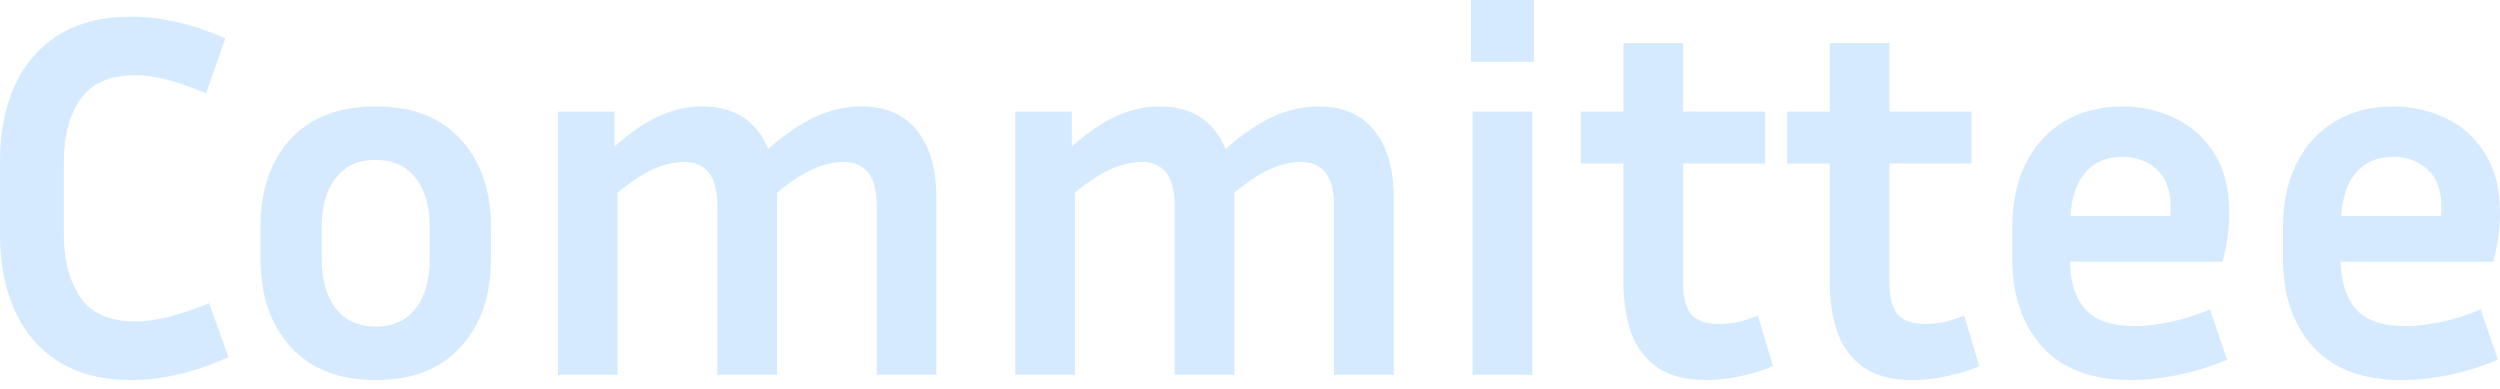 <svg width="193" height="30" viewBox="0 0 193 30" fill="none" xmlns="http://www.w3.org/2000/svg">
<path d="M4.93 18.157C4.93 20.108 5.358 21.711 6.213 22.967C7.068 24.196 8.471 24.811 10.421 24.811C11.223 24.811 12.051 24.704 12.906 24.49C13.788 24.276 14.87 23.915 16.153 23.408L17.636 27.576C16.193 28.217 14.857 28.672 13.628 28.939C12.425 29.206 11.263 29.34 10.141 29.34C7.896 29.34 6.012 28.859 4.489 27.897C2.993 26.935 1.87 25.612 1.122 23.929C0.374 22.245 -1.95305e-05 20.321 -1.95305e-05 18.157V12.425C-1.95305e-05 10.261 0.374 8.337 1.122 6.653C1.87 4.97 2.993 3.661 4.489 2.725C6.012 1.763 7.896 1.282 10.141 1.282C11.236 1.282 12.372 1.416 13.548 1.683C14.723 1.924 16.006 2.351 17.395 2.966L15.912 7.215C14.683 6.707 13.655 6.346 12.826 6.132C11.998 5.919 11.196 5.812 10.421 5.812C8.471 5.812 7.068 6.426 6.213 7.655C5.358 8.885 4.93 10.475 4.93 12.425V18.157ZM37.903 17.556V19.961C37.903 22.793 37.128 25.064 35.578 26.774C34.029 28.485 31.837 29.34 29.005 29.34C26.173 29.34 23.982 28.485 22.432 26.774C20.882 25.064 20.107 22.793 20.107 19.961V17.556C20.107 14.723 20.869 12.465 22.392 10.782C23.941 9.072 26.146 8.217 29.005 8.217C31.864 8.217 34.055 9.072 35.578 10.782C37.128 12.465 37.903 14.723 37.903 17.556ZM33.174 17.556C33.174 15.926 32.813 14.656 32.091 13.748C31.37 12.813 30.341 12.345 29.005 12.345C27.669 12.345 26.64 12.813 25.919 13.748C25.197 14.656 24.837 15.926 24.837 17.556V19.961C24.837 21.591 25.197 22.873 25.919 23.808C26.64 24.744 27.669 25.211 29.005 25.211C30.341 25.211 31.37 24.744 32.091 23.808C32.813 22.873 33.174 21.591 33.174 19.961V17.556ZM47.681 14.87V28.939H43.072V8.617H47.441V11.303C48.696 10.207 49.859 9.419 50.928 8.938C51.996 8.457 53.092 8.217 54.214 8.217C56.699 8.217 58.396 9.312 59.305 11.503C60.641 10.328 61.883 9.486 63.032 8.978C64.181 8.47 65.344 8.217 66.519 8.217C68.39 8.217 69.819 8.845 70.808 10.101C71.797 11.33 72.291 13.066 72.291 15.311V28.939H67.682V15.872C67.682 13.628 66.827 12.505 65.117 12.505C64.448 12.505 63.714 12.666 62.912 12.986C62.11 13.307 61.135 13.935 59.986 14.87V28.939H55.377V15.872C55.377 13.628 54.522 12.505 52.811 12.505C52.143 12.505 51.409 12.666 50.607 12.986C49.805 13.307 48.83 13.935 47.681 14.87ZM82.987 14.87V28.939H78.378V8.617H82.747V11.303C84.003 10.207 85.165 9.419 86.234 8.938C87.303 8.457 88.398 8.217 89.521 8.217C92.006 8.217 93.703 9.312 94.611 11.503C95.947 10.328 97.19 9.486 98.339 8.978C99.488 8.47 100.65 8.217 101.826 8.217C103.696 8.217 105.126 8.845 106.114 10.101C107.103 11.33 107.598 13.066 107.598 15.311V28.939H102.988V15.872C102.988 13.628 102.133 12.505 100.423 12.505C99.755 12.505 99.02 12.666 98.218 12.986C97.417 13.307 96.441 13.935 95.292 14.87V28.939H90.683V15.872C90.683 13.628 89.828 12.505 88.118 12.505C87.45 12.505 86.715 12.666 85.913 12.986C85.112 13.307 84.136 13.935 82.987 14.87ZM118.414 4.77H113.564V-0H118.414V4.77ZM118.294 28.939H113.684V8.617H118.294V28.939ZM136.869 28.258C136.174 28.578 135.373 28.832 134.464 29.019C133.556 29.233 132.634 29.34 131.699 29.34C130.149 29.34 128.906 29.019 127.971 28.378C127.036 27.736 126.354 26.841 125.927 25.692C125.526 24.543 125.326 23.234 125.326 21.764V12.626H122.039V8.617H125.326V3.327H129.935V8.617H136.268V12.626H129.935V21.764C129.935 22.993 130.162 23.849 130.616 24.329C131.097 24.784 131.779 25.011 132.66 25.011C133.088 25.011 133.542 24.971 134.023 24.891C134.531 24.784 135.092 24.61 135.707 24.37L136.869 28.258ZM152.8 28.258C152.105 28.578 151.304 28.832 150.395 29.019C149.487 29.233 148.565 29.34 147.629 29.34C146.08 29.34 144.837 29.019 143.902 28.378C142.967 27.736 142.285 26.841 141.858 25.692C141.457 24.543 141.256 23.234 141.256 21.764V12.626H137.97V8.617H141.256V3.327H145.866V8.617H152.199V12.626H145.866V21.764C145.866 22.993 146.093 23.849 146.547 24.329C147.028 24.784 147.71 25.011 148.591 25.011C149.019 25.011 149.473 24.971 149.954 24.891C150.462 24.784 151.023 24.61 151.638 24.37L152.8 28.258ZM171.937 27.776C170.548 28.338 169.239 28.738 168.009 28.979C166.78 29.22 165.618 29.34 164.522 29.34C161.503 29.34 159.218 28.485 157.668 26.774C156.119 25.064 155.344 22.793 155.344 19.961V17.556C155.344 15.659 155.691 14.015 156.386 12.626C157.08 11.236 158.069 10.154 159.352 9.379C160.634 8.604 162.144 8.217 163.881 8.217C165.297 8.217 166.62 8.511 167.849 9.098C169.105 9.66 170.12 10.555 170.895 11.784C171.697 12.986 172.098 14.536 172.098 16.433C172.098 16.994 172.058 17.596 171.978 18.237C171.897 18.852 171.764 19.506 171.577 20.201H159.793C159.846 21.858 160.26 23.1 161.035 23.929C161.81 24.757 163.053 25.171 164.763 25.171C165.671 25.171 166.607 25.064 167.569 24.851C168.557 24.637 169.573 24.316 170.615 23.889L171.937 27.776ZM163.881 12.105C162.652 12.105 161.69 12.505 160.995 13.307C160.327 14.082 159.94 15.204 159.833 16.674H167.528C167.555 16.54 167.569 16.42 167.569 16.313C167.569 16.18 167.569 16.059 167.569 15.952C167.569 14.67 167.208 13.708 166.486 13.066C165.765 12.425 164.896 12.105 163.881 12.105ZM192.839 27.776C191.45 28.338 190.141 28.738 188.911 28.979C187.682 29.22 186.52 29.34 185.424 29.34C182.405 29.34 180.12 28.485 178.57 26.774C177.021 25.064 176.246 22.793 176.246 19.961V17.556C176.246 15.659 176.593 14.015 177.288 12.626C177.982 11.236 178.971 10.154 180.254 9.379C181.536 8.604 183.046 8.217 184.783 8.217C186.199 8.217 187.522 8.511 188.751 9.098C190.007 9.66 191.022 10.555 191.797 11.784C192.599 12.986 193 14.536 193 16.433C193 16.994 192.96 17.596 192.88 18.237C192.799 18.852 192.666 19.506 192.479 20.201H180.695C180.748 21.858 181.162 23.1 181.937 23.929C182.712 24.757 183.955 25.171 185.665 25.171C186.573 25.171 187.509 25.064 188.471 24.851C189.459 24.637 190.475 24.316 191.517 23.889L192.839 27.776ZM184.783 12.105C183.554 12.105 182.592 12.505 181.897 13.307C181.229 14.082 180.842 15.204 180.735 16.674H188.43C188.457 16.54 188.471 16.42 188.471 16.313C188.471 16.18 188.471 16.059 188.471 15.952C188.471 14.67 188.11 13.708 187.388 13.066C186.667 12.425 185.798 12.105 184.783 12.105Z" fill="#D5EAFF"/>
</svg>
